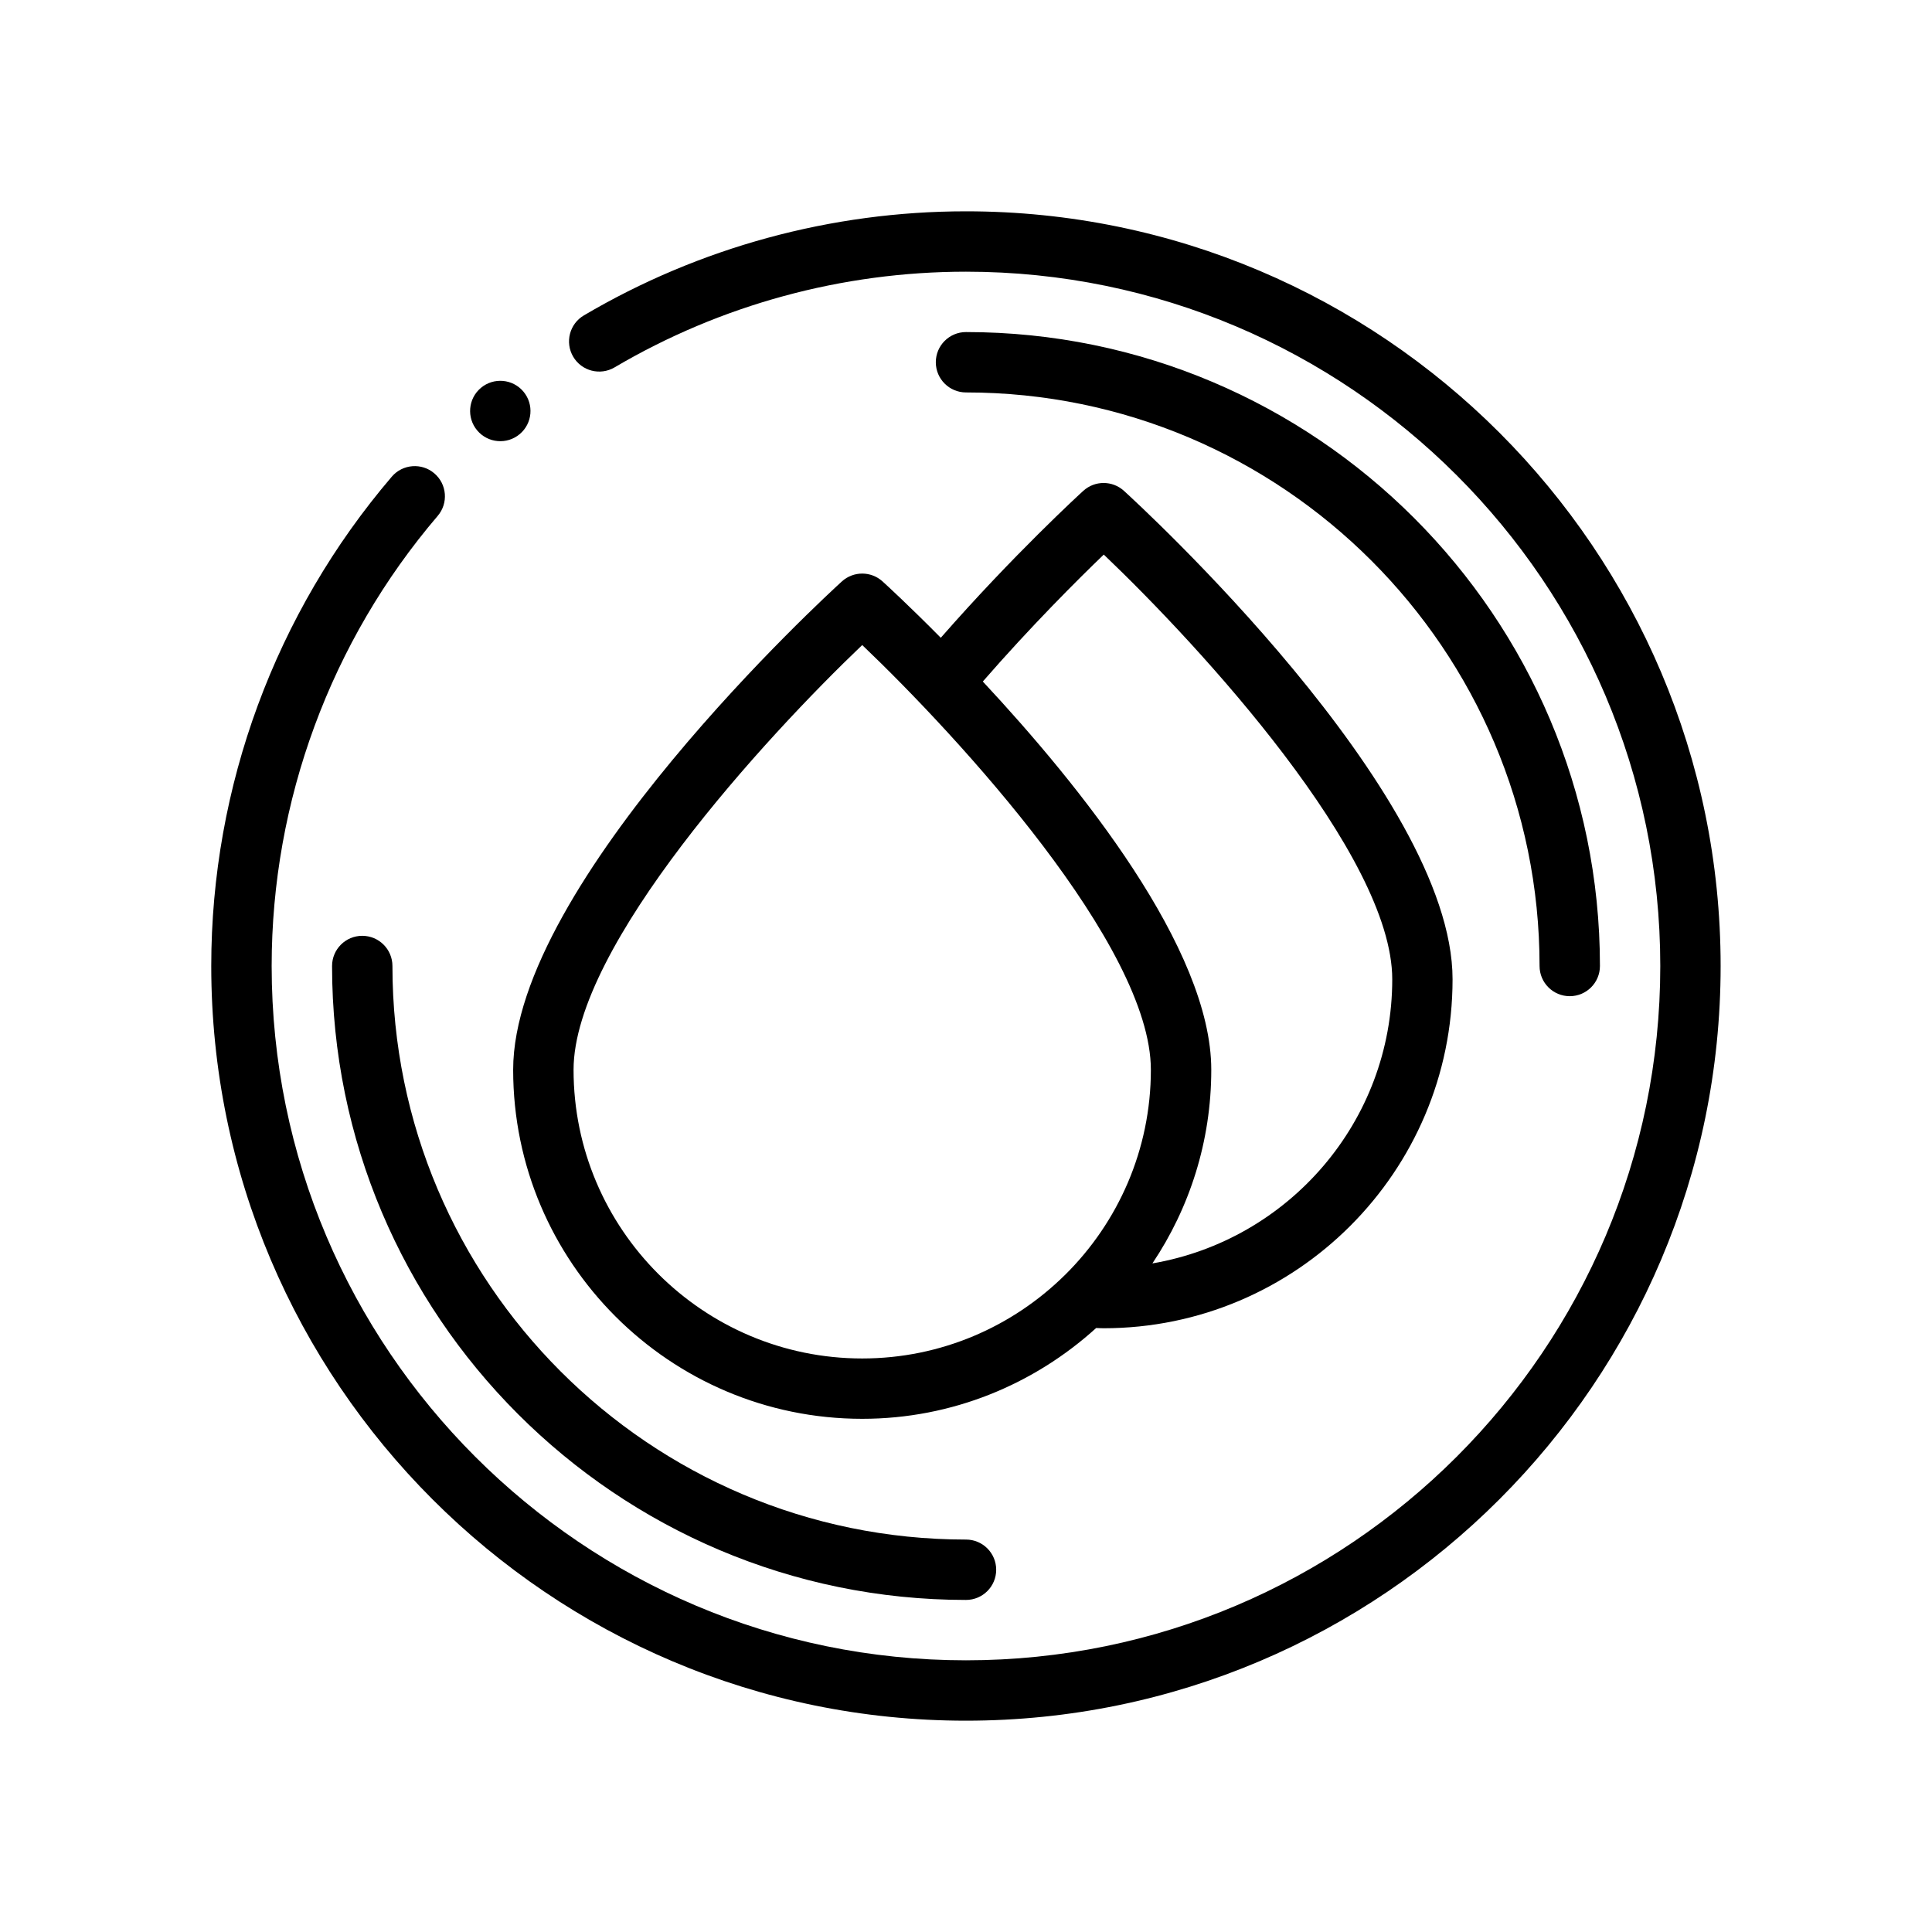 <?xml version="1.0" encoding="UTF-8"?>
<svg xmlns="http://www.w3.org/2000/svg" version="1.1" viewBox="0 0 64 64">
  <!-- Generator: Adobe Illustrator 28.7.1, SVG Export Plug-In . SVG Version: 1.2.0 Build 142)  -->
  <g>
    <g id="Outline">
      <g>
        <path d="M29.235,19.26c-.382-.346-.964-.346-1.346,0-.444.404-10.89,9.973-10.89,16.178,0,6.376,5.187,11.562,11.562,11.562,2.984,0,5.698-1.146,7.751-3.008.082.002.162.008.246.008,6.374,0,11.56-5.186,11.56-11.56,0-6.212-10.443-15.776-10.887-16.181-.382-.346-.964-.347-1.346.001-.101.092-2.304,2.107-4.72,4.867-1.063-1.074-1.818-1.766-1.931-1.868ZM19,35.438c0-4.104,6.374-11.029,9.562-14.07,3.188,3.041,9.562,9.966,9.562,14.07,0,2.652-1.087,5.055-2.837,6.789-.006.005-.011.01-.017.016-1.728,1.703-4.096,2.758-6.708,2.758-5.273,0-9.562-4.29-9.562-9.562ZM36.564,18.371c3.189,3.04,9.556,9.958,9.556,14.069,0,4.72-3.442,8.641-7.945,9.412,1.23-1.837,1.95-4.043,1.95-6.415,0-4.01-4.362-9.423-7.568-12.861,1.608-1.847,3.158-3.389,4.007-4.205Z"/>
        <path d="M32,7c-4.456,0-8.833,1.192-12.658,3.448-.476.28-.634.894-.354,1.369.28.476.894.633,1.369.354,3.518-2.074,7.543-3.171,11.642-3.171,12.682,0,23,10.317,23,23s-10.318,23-23,23-23-10.317-23-23c0-5.464,1.954-10.759,5.5-14.91.359-.42.309-1.051-.111-1.409-.418-.359-1.051-.31-1.41.11-3.856,4.513-5.98,10.269-5.98,16.209,0,13.785,11.215,25,25,25s25-11.215,25-25S45.785,7,32,7Z"/>
        <path d="M51,32c0,.553.448,1,1,1s1-.447,1-1c0-11.579-9.42-21-21-21-.552,0-1,.447-1,1s.448,1,1,1c10.477,0,19,8.523,19,19Z"/>
        <path d="M13,32c0-.553-.448-1-1-1s-1,.447-1,1c0,11.579,9.42,21,21,21,.552,0,1-.447,1-1s-.448-1-1-1c-10.477,0-19-8.523-19-19Z"/>
        <path d="M17.216,14.381c.423-.355.478-.986.123-1.409-.355-.423-.986-.478-1.409-.123-.423.355-.478.986-.123,1.409.355.423.986.478,1.409.123Z"/>
      </g>
    </g>
  </g>
</svg>